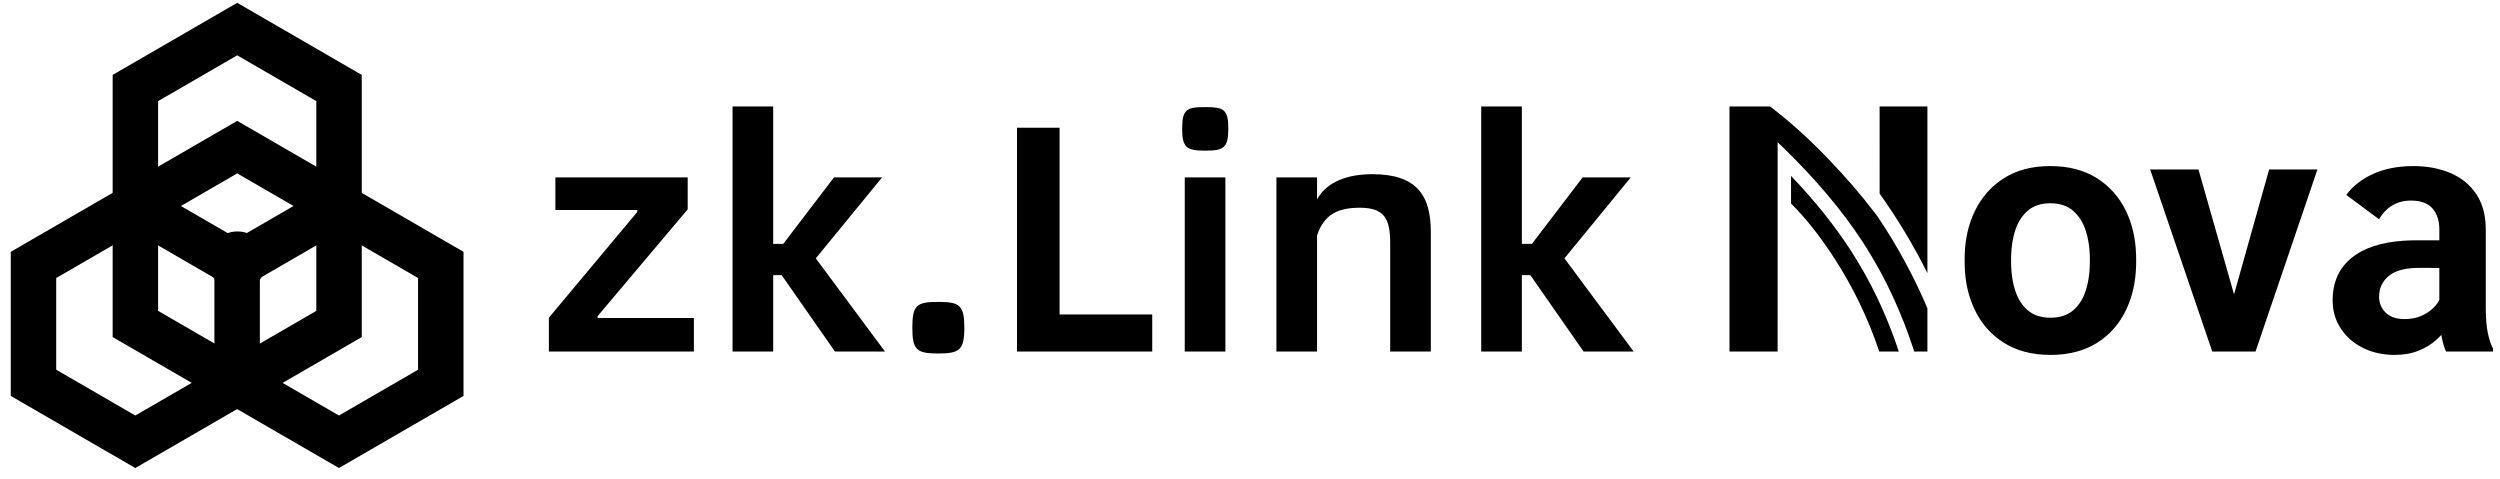 <svg width="141" height="27" viewBox="0 0 141 27" xmlns="http://www.w3.org/2000/svg">
  <path
    d="M39.135 19.828V17.936H33.708V17.827L38.786 11.806V10.006H31.324V11.843H35.944V11.952L30.957 17.918V19.828H39.135ZM43.608 19.828V15.517H44.085L47.092 19.828H49.915L46.01 14.571L49.75 10.006H47.037L44.177 13.753H43.608V6.004H41.316V19.828H43.608ZM54.389 18.482C54.389 17.23 54.123 17.033 52.98 17.027L52.922 17.027C51.694 17.027 51.456 17.209 51.456 18.482C51.456 19.717 51.686 19.93 52.864 19.937L52.922 19.937C54.114 19.937 54.389 19.737 54.389 18.482ZM64.986 19.828V17.736H59.761V7.205H57.359V19.828H64.986ZM69.277 7.259C69.277 6.169 69.011 6.045 68.028 6.041L67.975 6.041C66.948 6.041 66.673 6.15 66.673 7.259C66.673 8.331 66.938 8.491 67.921 8.496L67.975 8.496C69.002 8.496 69.277 8.351 69.277 7.259ZM69.112 19.828V10.006H66.82V19.828H69.112ZM74.282 19.828V13.28C74.685 12.043 75.529 11.716 76.702 11.716C78.096 11.716 78.407 12.352 78.407 13.735V19.828H80.699V13.098C80.699 11.024 79.911 9.824 77.399 9.824C76.042 9.824 74.85 10.224 74.282 11.243V10.006H71.99V19.828H74.282ZM85.833 19.828V15.517H86.309L89.316 19.828H92.14L88.234 14.571L91.975 10.006H89.261L86.401 13.753H85.833V6.004H83.541V19.828H85.833Z"
  />
  <path
    d="M13.378 0.159L20.403 4.225V10.88L26.142 14.203V22.33L19.117 26.396L13.374 23.072L7.631 26.396L0.607 22.33V14.203L6.354 10.876V4.225L13.378 0.159ZM7.631 13.097L3.17 15.68V20.852L7.631 23.435L12.092 20.853V15.679L7.631 13.097ZM14.656 20.852L19.117 23.435L23.578 20.852V15.68L19.12 13.099L14.656 15.683V20.852ZM17.84 10.875V5.703L13.378 3.12L8.917 5.703V10.875L13.378 13.457L17.84 10.875Z"
  />
  <path
    d="M13.378 6.817L20.403 10.884V19.011L13.378 23.078L6.354 19.011V10.884L13.378 6.817ZM13.378 9.779L8.917 12.362V17.533L13.378 20.116L17.84 17.533V12.362L13.378 9.779Z"
  />
  <path
    d="M13.39 16.357C14.303 16.357 15.042 15.618 15.042 14.705C15.042 13.793 14.303 13.053 13.39 13.053C12.478 13.053 11.738 13.793 11.738 14.705C11.738 15.618 12.478 16.357 13.39 16.357Z"
  />
  <path
    d="M115.628 9.367C116.666 9.367 117.545 9.594 118.267 10.05C118.988 10.506 119.537 11.127 119.914 11.915C120.261 12.643 120.448 13.46 120.475 14.368L120.479 14.597V14.796L120.475 15.024C120.448 15.926 120.261 16.743 119.914 17.473C119.537 18.264 118.99 18.886 118.272 19.338C117.553 19.79 116.679 20.017 115.647 20.017C114.622 20.017 113.749 19.79 113.027 19.338C112.306 18.886 111.755 18.264 111.376 17.473C111.025 16.743 110.837 15.926 110.81 15.024L110.806 14.796V14.597L110.81 14.368C110.837 13.46 111.025 12.643 111.376 11.915C111.755 11.127 112.304 10.506 113.023 10.05C113.741 9.594 114.609 9.367 115.628 9.367ZM136.117 9.367C136.902 9.367 137.602 9.5 138.219 9.765C138.836 10.031 139.32 10.43 139.672 10.961C139.996 11.452 140.17 12.056 140.195 12.773L140.198 12.955V17.368C140.198 17.913 140.233 18.365 140.303 18.726C140.361 19.026 140.441 19.294 140.543 19.529L140.607 19.665V19.827H137.958L137.906 19.706C137.839 19.539 137.782 19.348 137.736 19.135L137.703 18.97L137.689 18.889L137.661 18.919C137.581 19.005 137.495 19.09 137.403 19.172C137.128 19.419 136.796 19.621 136.406 19.779C136.017 19.938 135.566 20.017 135.054 20.017C134.396 20.017 133.802 19.885 133.274 19.623C132.746 19.36 132.328 18.996 132.021 18.531C131.714 18.066 131.561 17.536 131.561 16.941C131.561 15.913 131.925 15.108 132.653 14.525L132.771 14.435L132.895 14.349C133.654 13.846 134.712 13.581 136.068 13.555L136.297 13.553L137.578 13.553L137.579 12.936C137.579 12.442 137.449 12.048 137.19 11.754C136.93 11.46 136.525 11.312 135.975 11.312C135.658 11.312 135.381 11.366 135.144 11.474C134.907 11.581 134.778 11.674 134.634 11.8C134.49 11.926 134.333 12.105 134.179 12.366C133.634 11.958 133.017 11.501 132.33 10.995C132.684 10.504 133.185 10.11 133.834 9.813C134.483 9.515 135.244 9.367 136.117 9.367ZM101.014 9.92C102.338 11.306 103.454 12.697 104.362 14.093C105.495 15.835 106.406 17.746 107.094 19.826L105.991 19.827C105.363 17.958 104.521 16.208 103.465 14.577C102.656 13.326 101.839 12.294 101.014 11.478L101.014 9.92ZM99.829 6.006C100.902 6.815 101.989 7.791 103.091 8.936C104.07 9.953 104.948 10.969 105.724 11.984L105.922 12.246C107.038 13.921 107.966 15.634 108.706 17.387L108.706 19.827L107.961 19.827L107.914 19.676C107.247 17.633 106.373 15.744 105.29 14.011L105.054 13.643C103.903 11.872 102.392 10.094 100.599 8.348L100.259 8.021L100.258 19.827H97.543V6.006H99.829ZM123.993 9.556L126 16.602L127.98 9.556H130.704L127.211 19.827H124.771L121.269 9.556H123.993ZM136.421 15.109L136.26 15.112C135.575 15.132 135.064 15.283 134.726 15.565C134.362 15.869 134.181 16.258 134.181 16.732C134.181 17.093 134.306 17.394 134.555 17.634C134.78 17.851 135.086 17.97 135.473 17.991L135.604 17.995L135.763 17.991L135.916 17.979C136.218 17.947 136.487 17.867 136.724 17.738C136.996 17.592 137.214 17.418 137.381 17.215L137.46 17.112L137.521 17.02L137.549 16.975L137.574 16.93L137.578 16.922V15.11L136.421 15.109ZM115.628 11.464C115.103 11.464 114.677 11.608 114.351 11.896C114.026 12.184 113.79 12.565 113.644 13.04C113.517 13.455 113.445 13.905 113.429 14.388L113.426 14.597V14.796L113.429 15.007C113.446 15.495 113.519 15.947 113.649 16.362C113.798 16.837 114.035 17.215 114.361 17.497C114.687 17.778 115.116 17.919 115.647 17.919C116.179 17.919 116.607 17.778 116.933 17.497C117.259 17.215 117.496 16.837 117.645 16.362C117.775 15.947 117.848 15.495 117.865 15.007L117.868 14.796V14.597L117.865 14.388C117.848 13.905 117.775 13.455 117.645 13.04C117.496 12.565 117.259 12.184 116.933 11.896C116.607 11.608 116.172 11.464 115.628 11.464ZM108.706 6.006L108.706 15.407C107.95 13.88 107.051 12.384 106.011 10.919L106.01 6.006H108.706Z"
  />
</svg>
